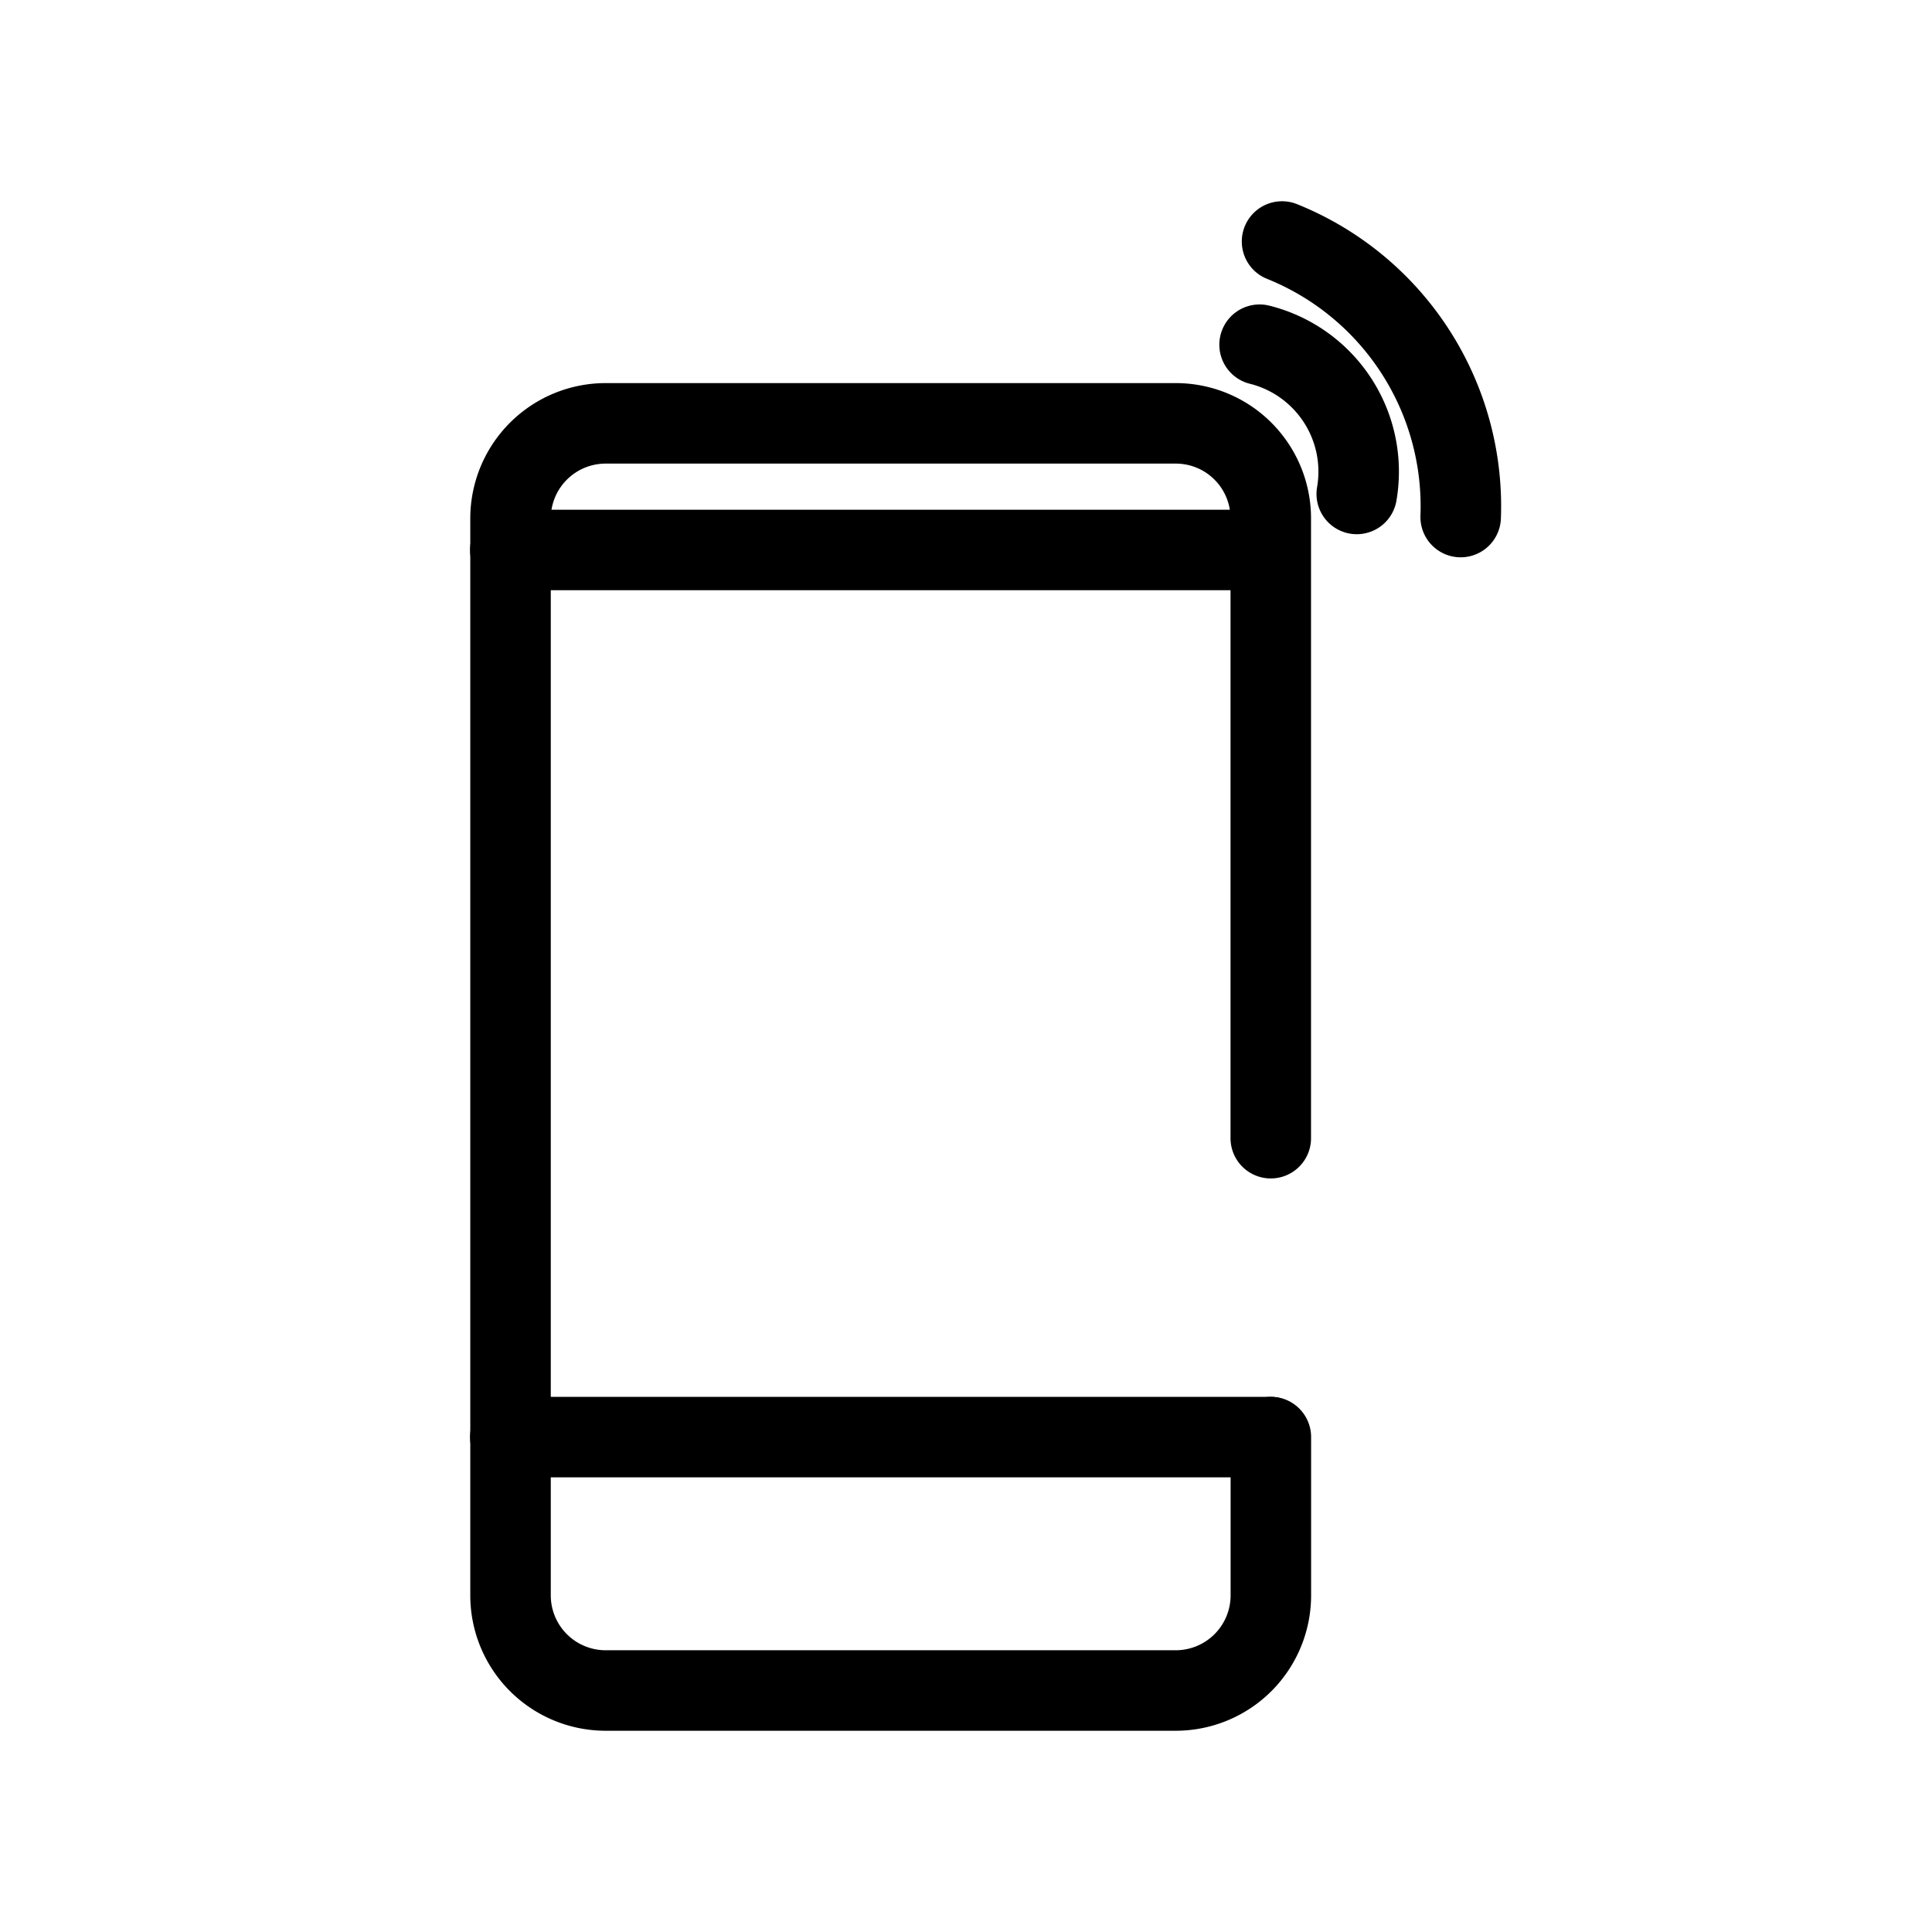 <svg id="Grupo_36066" data-name="Grupo 36066" xmlns="http://www.w3.org/2000/svg" width="24" height="24" viewBox="0 0 24 24">
  <g id="Grupo_36016" data-name="Grupo 36016">
    <g id="Grupo_37" data-name="Grupo 37">
      <g id="Grupo_26588" data-name="Grupo 26588">
        <g id="Grupo_8719" data-name="Grupo 8719">
          <path id="Stroke_7851" data-name="Stroke 7851" d="M6.339,6.832h9.442" fill="none" stroke="#000" stroke-linecap="round" stroke-linejoin="round" stroke-width="1"/>
          <path id="Stroke_7853" data-name="Stroke 7853" d="M6.339,17.852h9.442" fill="none" stroke="#000" stroke-linecap="round" stroke-linejoin="round" stroke-width="1"/>
          <path id="Stroke_7855" data-name="Stroke 7855" d="M15.787,17.852v1.966A1.182,1.182,0,0,1,14.606,21H7.524a1.182,1.182,0,0,1-1.182-1.18V6.439a1.182,1.182,0,0,1,1.182-1.18h7.082a1.18,1.18,0,0,1,1.18,1.18h0v7.7" fill="none" stroke="#000" stroke-linecap="round" stroke-linejoin="round" stroke-width="1"/>
        </g>
        <g id="Grupo_23811" data-name="Grupo 23811">
          <g id="Grupo_23806" data-name="Grupo 23806">
            <path id="Caminho_9640" data-name="Caminho 9640" d="M15.647,4.282a1.625,1.625,0,0,1,1.207,1.854" fill="none" stroke="#000" stroke-linecap="round" stroke-linejoin="round" stroke-width="1"/>
            <path id="Caminho_9641" data-name="Caminho 9641" d="M15.926,3a3.545,3.545,0,0,1,2.219,3.423" fill="none" stroke="#000" stroke-linecap="round" stroke-linejoin="round" stroke-width="1"/>
          </g>
        </g>
      </g>
    </g>
  </g>
  <rect id="Retângulo_13642" data-name="Retângulo 13642" width="24" height="24" transform="translate(0 0)" fill="none"/>
</svg>
